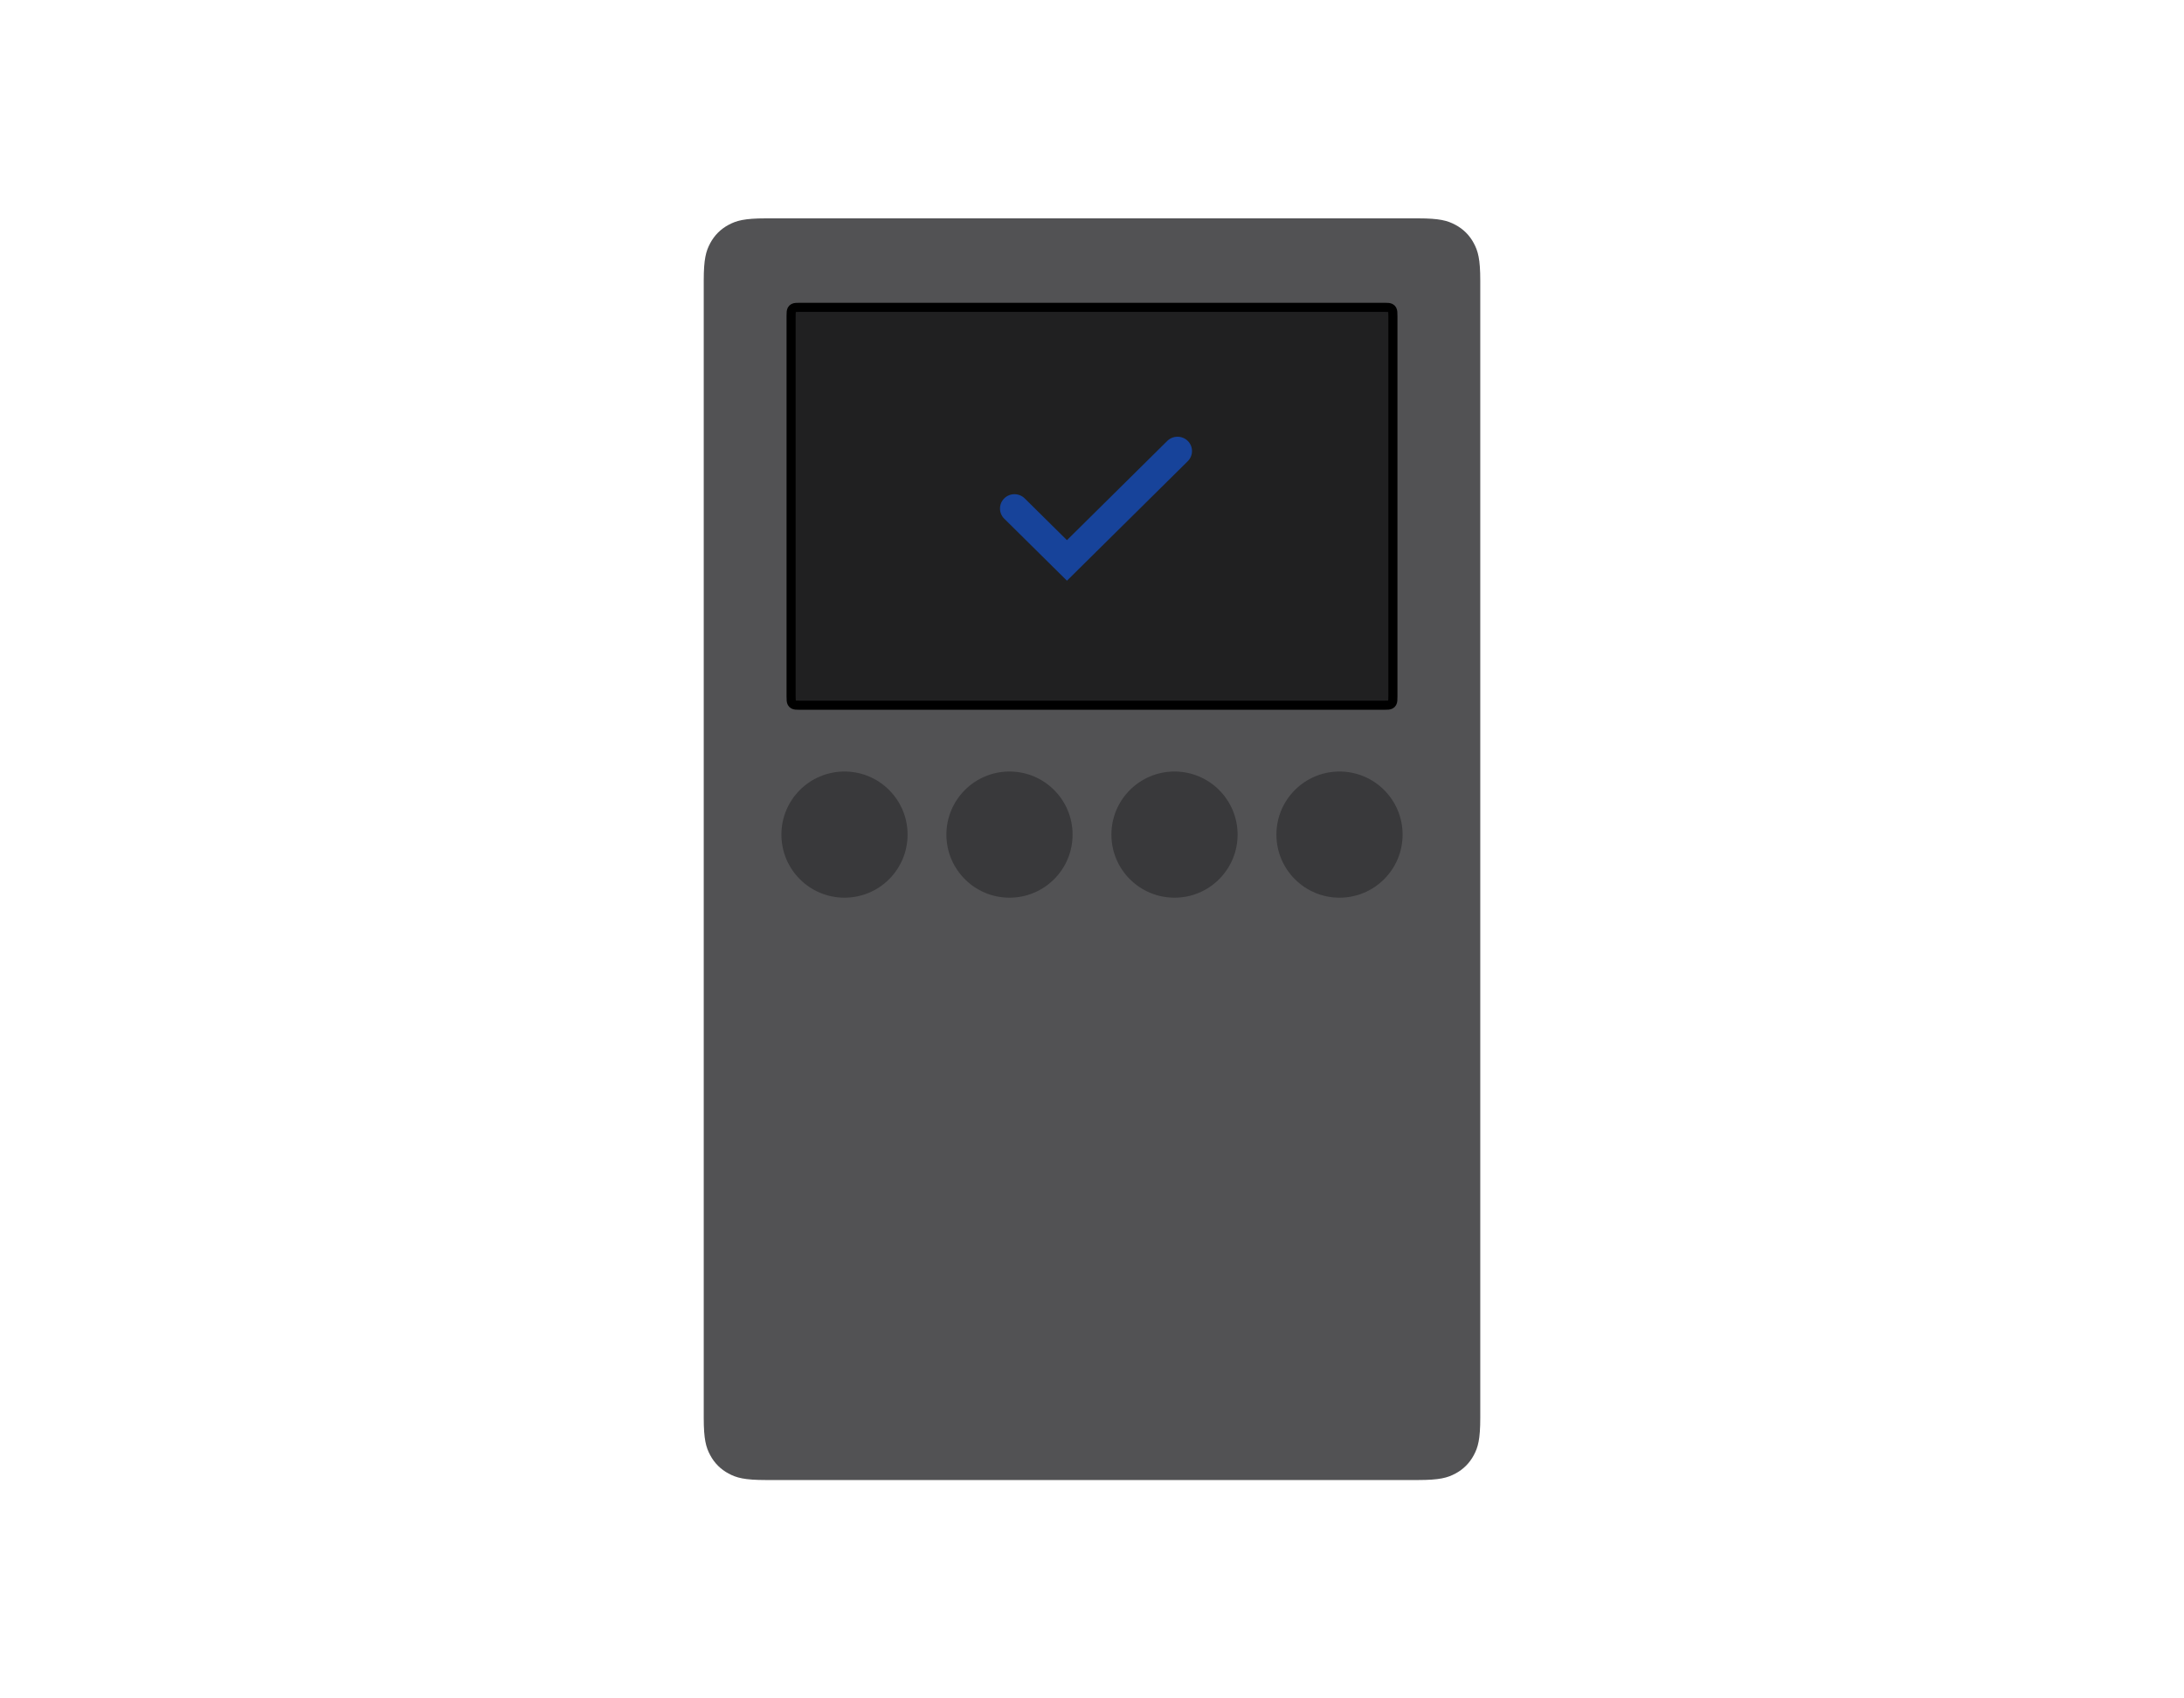 <svg width="360" height="280" viewBox="0 0 360 280" fill="none" xmlns="http://www.w3.org/2000/svg">
<path fill-rule="evenodd" clip-rule="evenodd" d="M126.256 36H233.744C237.311 36 238.604 36.371 239.907 37.069C241.211 37.766 242.234 38.789 242.931 40.093C243.629 41.396 244 42.69 244 46.255V233.744C244 237.311 243.629 238.604 242.931 239.907C242.234 241.211 241.211 242.234 239.907 242.931C238.604 243.629 237.311 244 233.744 244H126.256C122.689 244 121.396 243.629 120.093 242.931C118.789 242.234 117.766 241.211 117.069 239.907C116.371 238.604 116 237.311 116 233.744V46.255C116 42.69 116.371 41.396 117.069 40.093C117.766 38.789 118.789 37.766 120.093 37.069C121.396 36.371 122.689 36 126.256 36Z" fill="#525254"/>
<path d="M139.201 147.995C144.945 147.995 149.601 143.339 149.601 137.595C149.601 131.852 144.945 127.195 139.201 127.195C133.457 127.195 128.801 131.852 128.801 137.595C128.801 143.339 133.457 147.995 139.201 147.995Z" fill="#39393B"/>
<path d="M166.4 147.995C172.144 147.995 176.8 143.339 176.8 137.595C176.8 131.852 172.144 127.195 166.4 127.195C160.656 127.195 156 131.852 156 137.595C156 143.339 160.656 147.995 166.4 147.995Z" fill="#39393B"/>
<path d="M193.599 147.995C199.343 147.995 203.999 143.339 203.999 137.595C203.999 131.852 199.343 127.195 193.599 127.195C187.855 127.195 183.199 131.852 183.199 137.595C183.199 143.339 187.855 147.995 193.599 147.995Z" fill="#39393B"/>
<path d="M220.798 147.995C226.542 147.995 231.198 143.339 231.198 137.595C231.198 131.852 226.542 127.195 220.798 127.195C215.055 127.195 210.398 131.852 210.398 137.595C210.398 143.339 215.055 147.995 220.798 147.995Z" fill="#39393B"/>
<path fill-rule="evenodd" clip-rule="evenodd" d="M228.242 50.666C228.773 50.668 229.002 50.682 229.218 50.798C229.326 50.855 229.411 50.94 229.469 51.048C229.593 51.28 229.6 51.526 229.6 52.143V114.79C229.6 115.406 229.593 115.652 229.469 115.884C229.411 115.992 229.326 116.077 229.218 116.135C228.987 116.259 228.74 116.266 228.124 116.266H131.877C131.26 116.266 131.014 116.259 130.783 116.135C130.675 116.077 130.59 115.992 130.532 115.884C130.408 115.652 130.4 115.406 130.4 114.79L130.401 52.024C130.402 51.493 130.416 51.265 130.532 51.048C130.59 50.94 130.675 50.855 130.783 50.798C131.014 50.674 131.26 50.666 131.877 50.666L228.242 50.666Z" fill="#202021" stroke="black" stroke-width="1.5"/>
<path fill-rule="evenodd" clip-rule="evenodd" d="M165.528 82.17C165.978 81.725 166.586 81.475 167.219 81.475C167.853 81.475 168.46 81.725 168.911 82.17L175.872 89.053L192.405 72.693C192.856 72.249 193.464 72 194.097 72C194.729 72 195.337 72.249 195.788 72.693C196.008 72.912 196.183 73.172 196.302 73.458C196.422 73.745 196.483 74.052 196.483 74.362C196.483 74.673 196.422 74.98 196.302 75.266C196.183 75.553 196.008 75.813 195.788 76.032L175.872 95.737L165.528 85.504C165.308 85.285 165.134 85.025 165.015 84.739C164.897 84.453 164.835 84.147 164.835 83.837C164.835 83.527 164.897 83.221 165.015 82.934C165.134 82.648 165.308 82.389 165.528 82.17Z" fill="#17439a"/>
</svg>
